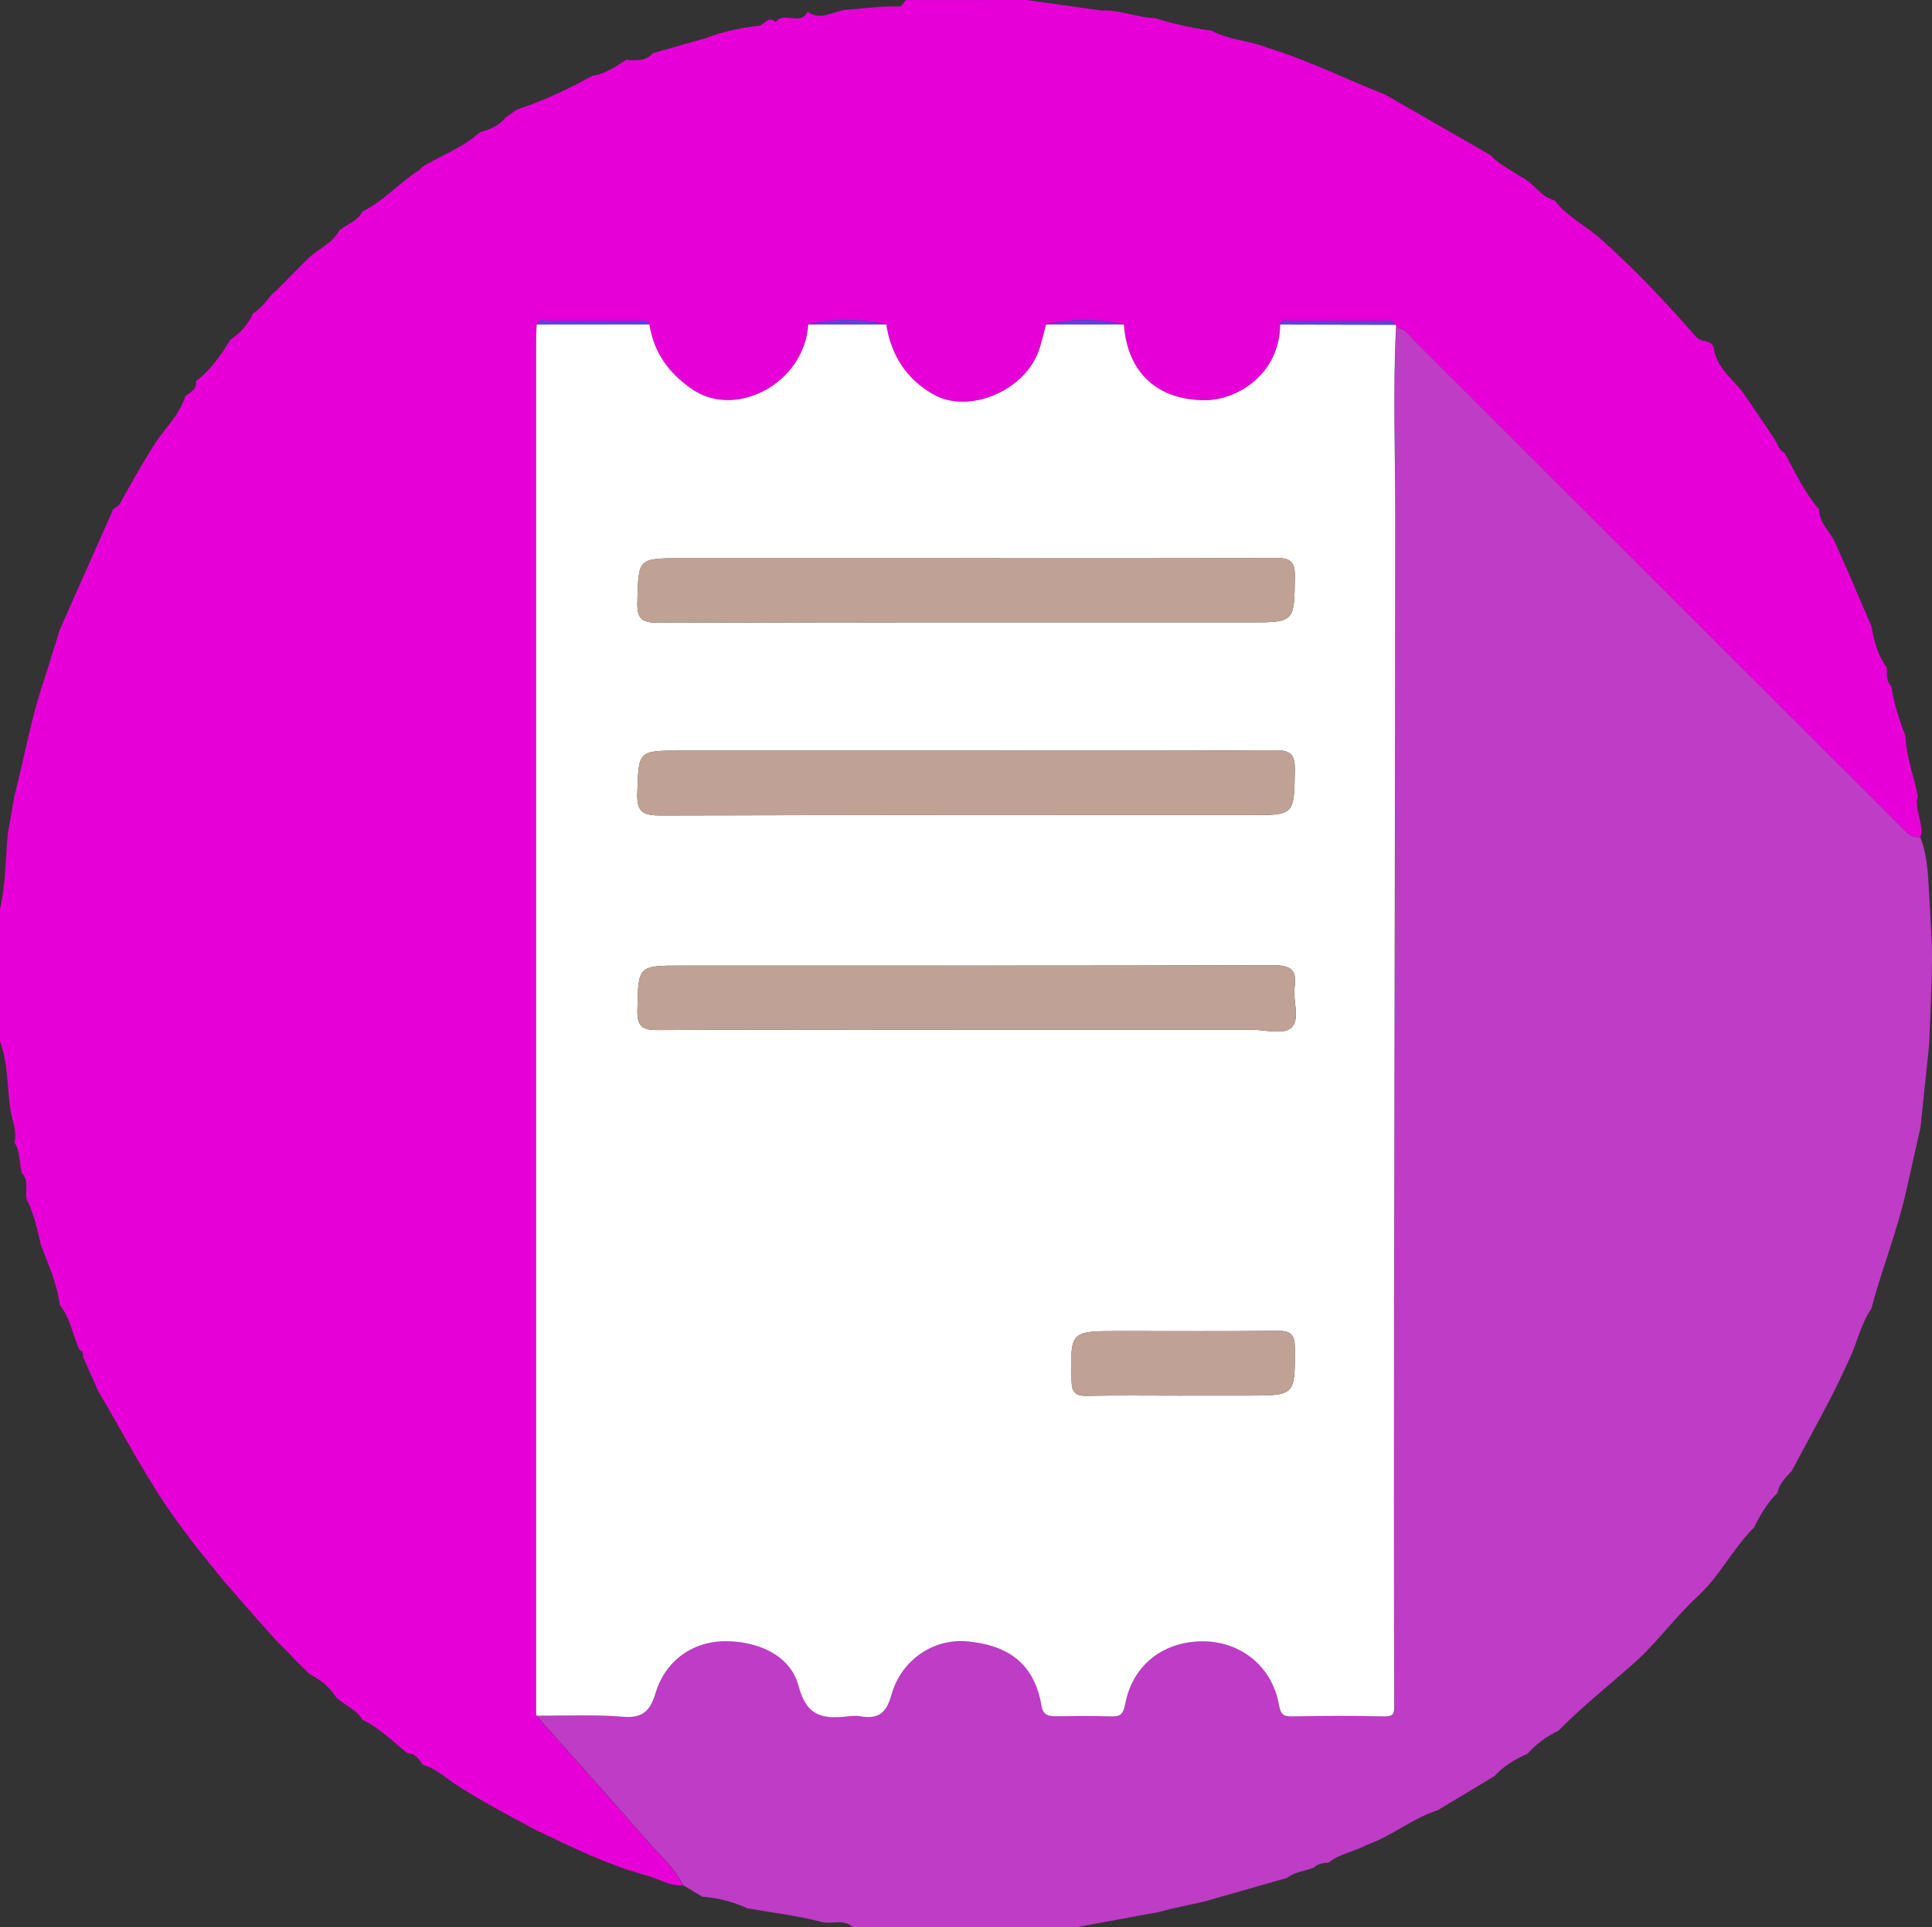 <?xml version="1.0" encoding="UTF-8"?>
<svg id="_Слой_2" data-name="Слой 2" xmlns="http://www.w3.org/2000/svg" viewBox="0 0 511.24 510.11">
  <rect x="0" y="0" width="511.24" height="510.11" fill="#333333" stroke="none"/>
  <defs>
    <style>
      .cls-1 {
        fill: #fff;
      }

      .cls-2 {
        fill: #e600d7;
      }

      .cls-3 {
        fill: #be3cc6;
      }

      .cls-4 {
        fill: #603fe6;
      }

      .cls-5 {
        fill: #bfa295;
      }
    </style>
  </defs>
  <g id="_Слой_1-2" data-name="Слой 1">
    <g>
      <path class="cls-2" d="m0,275.52v-34.94c1.55-6.57,1.42-13.31,2.07-19.98.59-3.34,1.18-6.69,1.77-10.03,2.65-10.27,4.41-20.76,7.91-30.81,1.36-4.37,2.72-8.75,4.07-13.12,4.71-10.61,9.42-21.23,14.13-31.84.63-.52,1.48-.91,1.84-1.57,2.84-5.23,5.78-10.38,8.95-15.44,2.71-4.34,6.78-7.85,8.29-12.94,1.36-1.04,3.09-1.81,2.83-3.99,3.95-2.91,6.56-6.94,9.15-10.98,2.61-1.77,4.64-4.05,5.94-6.94,2.09-1.27,3.47-3.25,5.02-5.05.35-.32.7-.64,1.05-.95l-.02.06c2.64-2.67,5.28-5.35,7.92-8.02,2.79-2.92,6.91-4.37,8.98-8.09,2.02-1.61,4.7-2.39,6-4.89,5.66-2.79,9.79-7.68,15.06-11,.32-.32.64-.64.96-.96,5-3.01,10.63-4.97,15.01-9.01,2.63-.77,5.16-1.72,6.92-3.99,1-.7,2-1.39,3-2.09,6.98-2.24,13.54-5.41,19.96-8.91,3.43-.46,6.12-2.5,8.95-4.22,2.55.25,5.08.4,7.03-1.77,4.67-1.32,9.33-2.65,14-3.97,4.48-1.74,9.15-2.7,13.91-3.24,1.56-.14,2.56-2.92,4.56-.97,2.1-3.06,6.62,1.15,8.43-2.79,3.47,2.59,6.99-.26,10.31-.5,4.66-.33,9.32-1.04,14.07-.86.52.02,1.08-1.11,1.62-1.7C250.33,0,260.98,0,271.63,0c6.65.93,13.29,1.86,19.94,2.79,4.81-.24,9.29,1.85,14.05,2,4.88,1.53,9.84,2.64,14.91,3.29,4.72,2.58,10.21,2.63,15.1,4.63,10.61,3.27,20.55,8.25,30.86,12.29,9.3,5.35,18.6,10.7,27.9,16.04,2.28,2.47,5.29,3.91,8.04,5.72,3.4,1.5,5.16,5.34,8.95,6.28,3.28,4.31,8.2,6.65,12.15,10.16,9.04,8.04,17.34,16.84,25.26,25.92,1.53,1.75,4.34.55,4.76,3.25.78,5,4.87,7.84,7.69,11.5,2.7,3.99,5.4,7.99,8.09,11.98,1.02,1.3,1.18,3.21,2.9,4,2.81,5.12,5.24,10.47,9.12,14.94.04,3.33,2.45,5.5,3.94,8.12,1.32,2.98,2.64,5.95,3.96,8.93,2,4.67,4.01,9.34,6.01,14.01.63,3.89,1.66,7.63,4.06,10.87-.06,1.74-.23,3.5,1.15,4.9.71,4.51,2.03,8.85,3.74,13.07.2,5.48,2.17,10.59,3.25,15.89-.88,3.48,1.25,6.65,1,10.06-.11.33-.22.65-.33.98-1.6.12-2.81-.51-3.96-1.66-7.2-7.26-14.47-14.44-21.7-21.67-35.98-35.96-71.96-71.94-107.96-107.88-1.49-1.48-2.66-3.52-5.13-3.67.07-.29.02-.56-.16-.8-.77-1.63-2.27-1-3.46-1.01-8.04-.06-16.08-.06-24.12,0-1,0-2.37-.66-2.91.94-.1,13.06-11.26,20.06-19.98,20.03-12.56-.04-20.45-7.3-21.37-20.03-6.87-1.59-13.74-1.58-20.6,0-.71,2.52-1.2,5.13-2.16,7.55-4.04,10.19-18.34,16.17-27.63,10.96-6.97-3.91-11.28-10.34-12.48-18.51-6.88-1.58-13.76-1.58-20.65,0-1.02,15.61-19.17,25.14-30.81,17.08-6.19-4.28-10.06-9.73-11.24-17.12-.87-1.53-2.36-.88-3.56-.89-7.61-.06-15.21-.07-22.82.01-1.15.01-2.7-.82-3.44.93-.05,1.33-.14,2.66-.14,3.98,0,121.4,0,242.8,0,364.2,9.78,11.01,19.62,21.97,29.31,33.06,3.34,3.82,7.26,7.2,9.56,11.86-3.63.26-6.61-1.88-9.95-2.69-10.18-2.79-19.57-7.47-29.04-11.98-7.18-3.83-14.37-7.62-21.21-12.08-2.77-1.81-5.26-4.23-8.6-5.13-1.06-1.39-1.91-3.05-4.02-3.03-3.93-3.06-7.41-6.72-11.99-8.9-1.6-2.88-4.88-3.8-7.03-6.03-1.72-2.67-4.06-4.62-6.9-6-1.36-1.33-2.72-2.65-4.08-3.98-.33-.38-.65-.76-.98-1.14-1.28-1.28-2.55-2.55-3.83-3.83-2.38-2.68-4.77-5.35-7.15-8.03-2.32-2.67-4.64-5.34-6.96-8.01-2.67-3.32-5.35-6.64-8.02-9.96-.99-1.34-1.97-2.67-2.96-4.01-8.49-11.3-14.84-23.9-22.01-36-1.32-2.97-2.64-5.95-3.96-8.92-.11-.81-.01-1.71-1.04-2.06-1.79-3.93-2.37-8.39-5.19-11.87-.72-5.6-3.01-10.69-5-15.89-.97-4.1-1.79-8.25-3.75-12.05-.47-2.29.71-4.87-1.24-6.89-.82-2.66-.29-5.66-2-8.11.77-2.88-.54-5.59-.98-8.3-1.01-6.19-.62-12.6-2.86-18.6Z"/>
      <path class="cls-3" d="m369.4,86.75c2.47.15,3.64,2.18,5.13,3.67,36,35.94,71.98,71.92,107.96,107.88,7.23,7.23,14.5,14.41,21.7,21.67,1.14,1.15,2.36,1.78,3.96,1.66,2.3,5.77,2.01,11.91,2.51,17.94.21,4.94.63,9.88.58,14.81-.08,7.39-.49,14.78-.76,22.17-.76,7.28-1.52,14.55-2.28,21.83-1.21,5.38-2.42,10.76-3.63,16.15-2.36,10.86-6.55,21.17-9.4,31.88-2.73,3.97-3.68,8.71-5.65,13-1.6,3.37-3.11,6.8-4.84,10.11-3.45,6.63-7.03,13.19-10.55,19.78-1.59,1.74-3.35,3.36-3.79,5.85-2.71,2.59-4.54,5.78-6.18,9.11-5.6,5.55-9.07,12.86-14.89,18.21-6.18,5.69-11.02,12.59-17.41,18.19-6.52,5.72-13.33,11.17-19.44,17.37-3.1,1.55-5.92,3.47-8.18,6.12-3.3,1.43-6.36,3.22-8.79,5.94-5,3.01-10,6.01-15,9.02-6.74,2.14-12.2,6.91-18.86,9.2-3.25,1.79-7.1,2.3-10.07,4.69-1.43.04-2.81.25-3.91,1.3-2.34.97-5,1.08-7.07,2.73-7.3,2.08-14.59,4.17-21.89,6.25-3.03.67-6.05,1.33-9.08,2-1.08.28-2.15.63-3.24.83-7.23,1.35-14.46,2.67-21.7,3.99h-58.92c-2.42-2.35-5.55-.71-8.35-1.44-6.41-1.66-13.05-2.45-19.6-3.59-3.79-1.74-7.77-2.76-11.93-3.08-1.69-1.01-3.38-2.01-5.06-3.02-2.3-4.66-6.22-8.04-9.56-11.86-9.69-11.09-19.53-22.05-29.31-33.06,7.65.04,15.34-.36,22.94.29,5.3.45,7.27-1.59,8.68-6.29,2.54-8.44,9.7-13.78,18.72-13.71,7.94.06,16.89,3.41,19.11,11.88,2.2,8.41,6.86,8.72,13.33,7.99.99-.11,2.02-.16,2.99,0,4.68.82,6.87-.67,8.27-5.7,2.53-9.05,10.94-14.95,20.06-14.12,9.69.88,17.63,5,19.62,17.03.41,2.48,1.83,2.79,3.84,2.78,4.82-.04,9.65-.13,14.47.04,2.59.09,3.32-.53,3.88-3.38,1.96-10.07,9.79-16.3,20.1-16.48,10.12-.17,18.65,6.39,20.52,16.61.46,2.52.95,3.3,3.48,3.25,8.15-.14,16.3-.17,24.45,0,2.73.06,2.62-1.04,2.61-3.21-.09-35.5-.09-71.01-.04-106.51.09-69.48.27-138.96.3-208.44,0-16.45-.64-32.91.2-49.36Z"/>
      <path class="cls-1" d="m369.4,86.75c-.84,16.45-.19,32.9-.2,49.36-.02,69.48-.21,138.96-.3,208.44-.05,35.5-.05,71.01.04,106.51,0,2.17.11,3.27-2.61,3.21-8.15-.18-16.3-.15-24.45,0-2.54.05-3.02-.73-3.48-3.25-1.87-10.22-10.4-16.78-20.52-16.61-10.31.18-18.15,6.41-20.1,16.48-.55,2.85-1.28,3.47-3.88,3.38-4.82-.17-9.65-.07-14.47-.04-2.01.02-3.43-.3-3.84-2.78-1.99-12.03-9.94-16.14-19.62-17.03-9.12-.83-17.53,5.07-20.06,14.12-1.4,5.03-3.6,6.51-8.27,5.7-.97-.17-2-.12-2.99,0-6.48.73-11.13.42-13.33-7.99-2.22-8.46-11.17-11.82-19.11-11.88-9.02-.06-16.18,5.27-18.72,13.71-1.41,4.7-3.38,6.74-8.68,6.29-7.6-.65-15.29-.24-22.94-.29,0-121.4,0-242.8,0-364.2,0-1.33.09-2.66.14-3.98,9.94-.02,19.88-.03,29.82-.05,1.17,7.4,5.05,12.84,11.24,17.12,11.63,8.05,29.79-1.48,30.81-17.08,6.88,0,13.76,0,20.65,0,1.2,8.17,5.51,14.6,12.48,18.51,9.29,5.21,23.59-.77,27.63-10.96.96-2.42,1.45-5.03,2.16-7.55,6.87,0,13.74,0,20.6,0,.92,12.73,8.81,19.99,21.37,20.03,8.72.03,19.88-6.96,19.98-20.03,10.17.02,20.33.04,30.5.06.18.24.23.51.16.8Zm-113.1,185.78c24.94,0,49.87,0,74.81,0,3.58,0,8.32,1.36,10.45-.41,2.69-2.23.47-7.2,1.01-10.93.69-4.68-1.26-5.74-5.75-5.73-52.03.15-104.07.1-156.1.1-12.03,0-11.83,0-12.05,11.86-.08,4.25,1.28,5.22,5.34,5.2,27.43-.17,54.86-.09,82.29-.09Zm-.69-73.87h-75.33c-11.54,0-11.26,0-11.64,11.3-.17,5.09,1.67,5.88,6.24,5.87,51.88-.16,103.76-.1,155.65-.1,12.07,0,11.9,0,12.1-11.84.07-4.07-.97-5.36-5.21-5.33-27.27.19-54.54.1-81.81.1Zm.13-50.91h-75.3c-11.72,0-11.48,0-11.79,11.63-.12,4.57,1.38,5.44,5.63,5.43,52.03-.14,104.06-.09,156.09-.09,12.29,0,12.1,0,12.27-12.13.06-4.11-1.34-4.93-5.12-4.91-27.26.14-54.52.08-81.78.08Zm56.81,221.61h17.44c12.84,0,12.7,0,12.64-12.72-.02-3.59-1.25-4.45-4.61-4.41-13.95.15-27.9.06-41.84.06-13.07,0-12.96,0-12.63,13.26.08,3.16,1.2,3.92,4.11,3.87,8.3-.15,16.6-.05,24.91-.05Z"/>
      <path class="cls-4" d="m369.24,85.95c-10.17-.02-20.33-.04-30.5-.06.55-1.6,1.92-.93,2.91-.94,8.04-.06,16.08-.06,24.12,0,1.19,0,2.69-.62,3.46,1.01Z"/>
      <path class="cls-4" d="m171.83,85.84c-9.94.02-19.88.03-29.82.05.74-1.75,2.29-.91,3.44-.93,7.61-.09,15.21-.08,22.82-.01,1.21,0,2.69-.64,3.56.89Z"/>
      <path class="cls-4" d="m234.52,85.88c-6.88,0-13.76,0-20.65,0,6.88-1.58,13.76-1.58,20.65,0Z"/>
      <path class="cls-4" d="m297.39,85.89c-6.87,0-13.74,0-20.6,0,6.87-1.57,13.74-1.59,20.6,0Z"/>
      <path class="cls-5" d="m256.3,272.52c-27.43,0-54.86-.08-82.29.09-4.06.03-5.42-.95-5.34-5.2.22-11.86.02-11.86,12.05-11.86,52.03,0,104.07.06,156.1-.1,4.49-.01,6.44,1.05,5.75,5.73-.55,3.73,1.68,8.7-1.01,10.93-2.13,1.77-6.87.41-10.45.41-24.94,0-49.87,0-74.81,0Z"/>
      <path class="cls-5" d="m255.61,198.65c27.27,0,54.54.09,81.81-.1,4.24-.03,5.28,1.26,5.21,5.33-.2,11.84-.03,11.84-12.1,11.84-51.88,0-103.76-.06-155.65.1-4.57.01-6.41-.78-6.24-5.87.38-11.29.1-11.3,11.64-11.3,25.11,0,50.22,0,75.33,0Z"/>
      <path class="cls-5" d="m255.74,147.74c27.26,0,54.52.07,81.78-.08,3.78-.02,5.18.8,5.12,4.91-.17,12.13.02,12.13-12.27,12.13-52.03,0-104.06-.05-156.09.09-4.25.01-5.75-.86-5.63-5.43.31-11.63.07-11.63,11.79-11.63,25.1,0,50.2,0,75.3,0Z"/>
      <path class="cls-5" d="m312.55,369.35c-8.3,0-16.61-.09-24.91.05-2.91.05-4.03-.71-4.11-3.87-.33-13.26-.44-13.26,12.63-13.26,13.95,0,27.9.09,41.84-.06,3.36-.04,4.59.83,4.61,4.41.06,12.73.2,12.72-12.64,12.72-5.81,0-11.62,0-17.44,0Z"/>
    </g>
  </g>
</svg>
